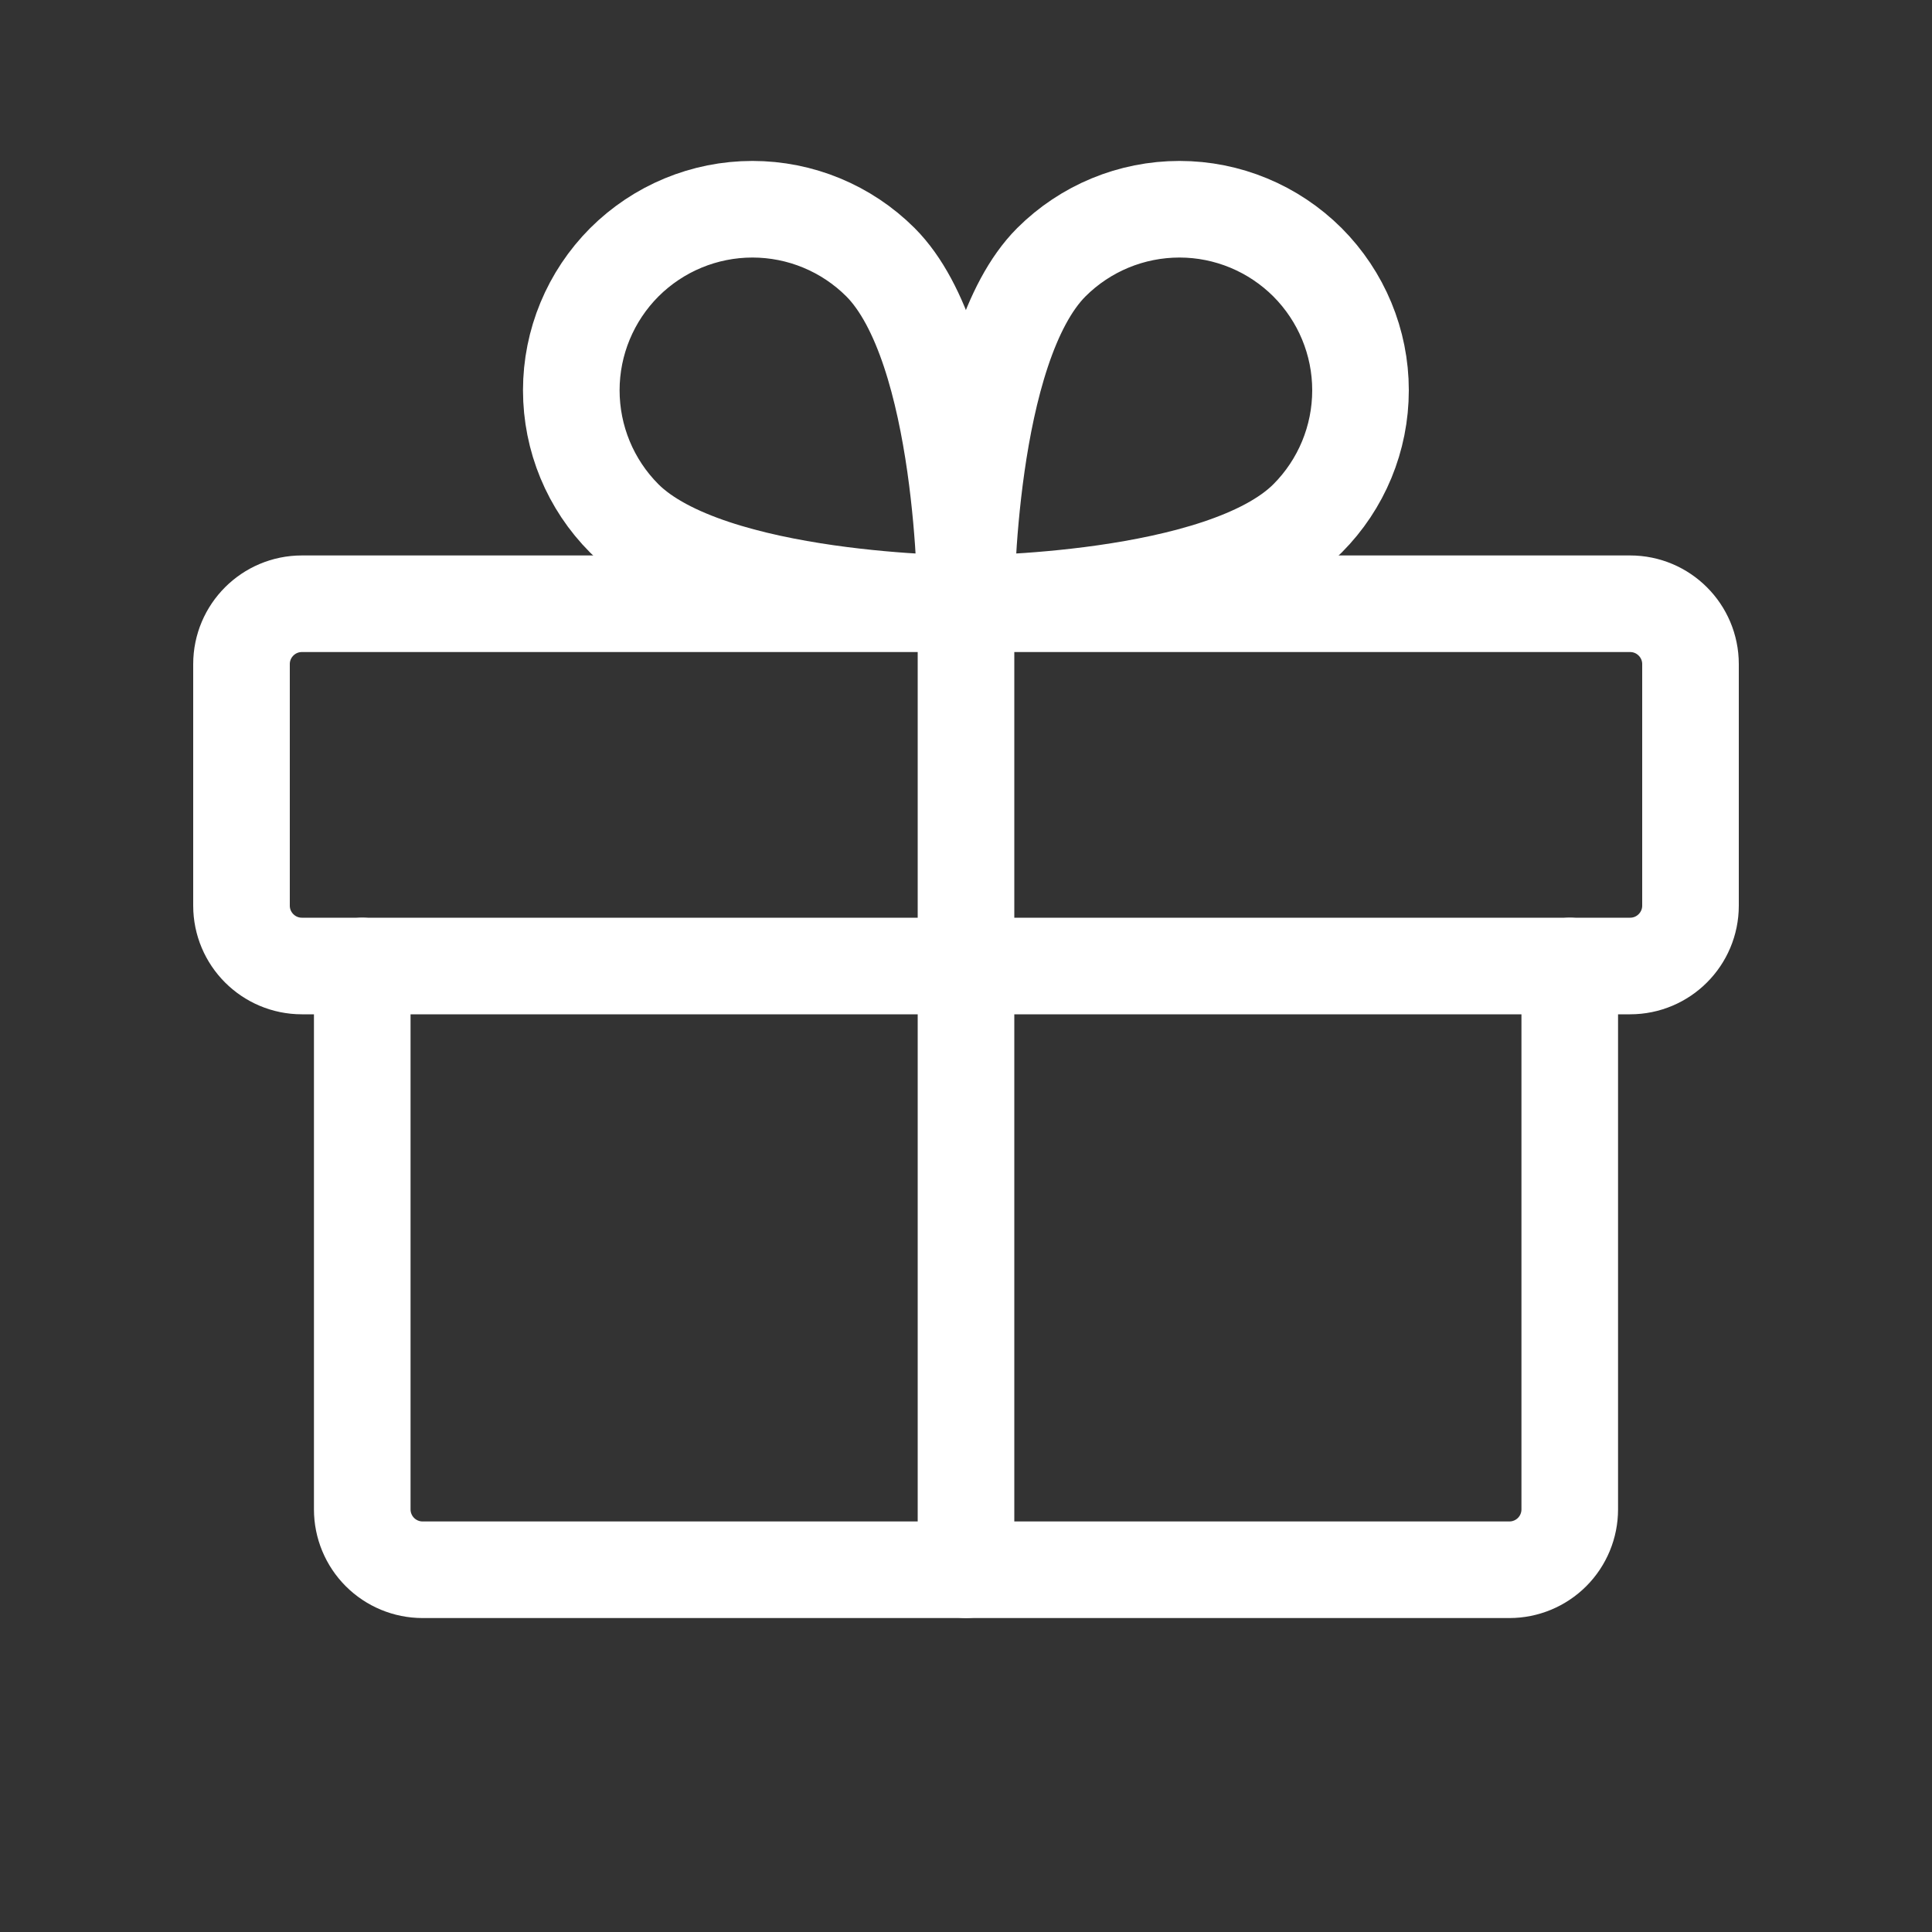 <svg width="20" height="20" viewBox="0 0 20 20" fill="none" xmlns="http://www.w3.org/2000/svg">
<rect x="0" y="0" width="20" height="20" fill="#333333" stroke="none"/>
<path d="M16.875 6.25H3.125C2.78 6.25 2.5 6.53 2.5 6.875V9.375C2.5 9.72 2.78 10 3.125 10H16.875C17.22 10 17.5 9.72 17.5 9.375V6.875C17.5 6.53 17.22 6.25 16.875 6.25Z" stroke="#ffffff" stroke-linecap="round" stroke-linejoin="round"/>
<path d="M16.25 10V15.625C16.25 15.791 16.184 15.95 16.067 16.067C15.95 16.184 15.791 16.25 15.625 16.25H4.375C4.209 16.25 4.05 16.184 3.933 16.067C3.816 15.95 3.75 15.791 3.75 15.625V10" stroke="#ffffff" stroke-linecap="round" stroke-linejoin="round"/>
<path d="M10 6.25V16.25" stroke="#ffffff" stroke-linecap="round" stroke-linejoin="round"/>
<path d="M13.536 5.366C12.652 6.25 10 6.25 10 6.25C10 6.25 10 3.598 10.884 2.714C11.236 2.363 11.712 2.166 12.21 2.166C12.707 2.166 13.183 2.364 13.535 2.715C13.886 3.067 14.084 3.543 14.084 4.04C14.084 4.538 13.887 5.014 13.536 5.366V5.366Z" stroke="#ffffff" stroke-linecap="round" stroke-linejoin="round"/>
<path d="M6.462 5.366C7.346 6.25 9.998 6.25 9.998 6.25C9.998 6.25 9.998 3.598 9.114 2.714C8.762 2.363 8.286 2.166 7.789 2.166C7.291 2.166 6.815 2.364 6.463 2.715C6.112 3.067 5.914 3.543 5.914 4.04C5.914 4.538 6.111 5.014 6.462 5.366V5.366Z" stroke="#ffffff" stroke-linecap="round" stroke-linejoin="round"/>
</svg>
